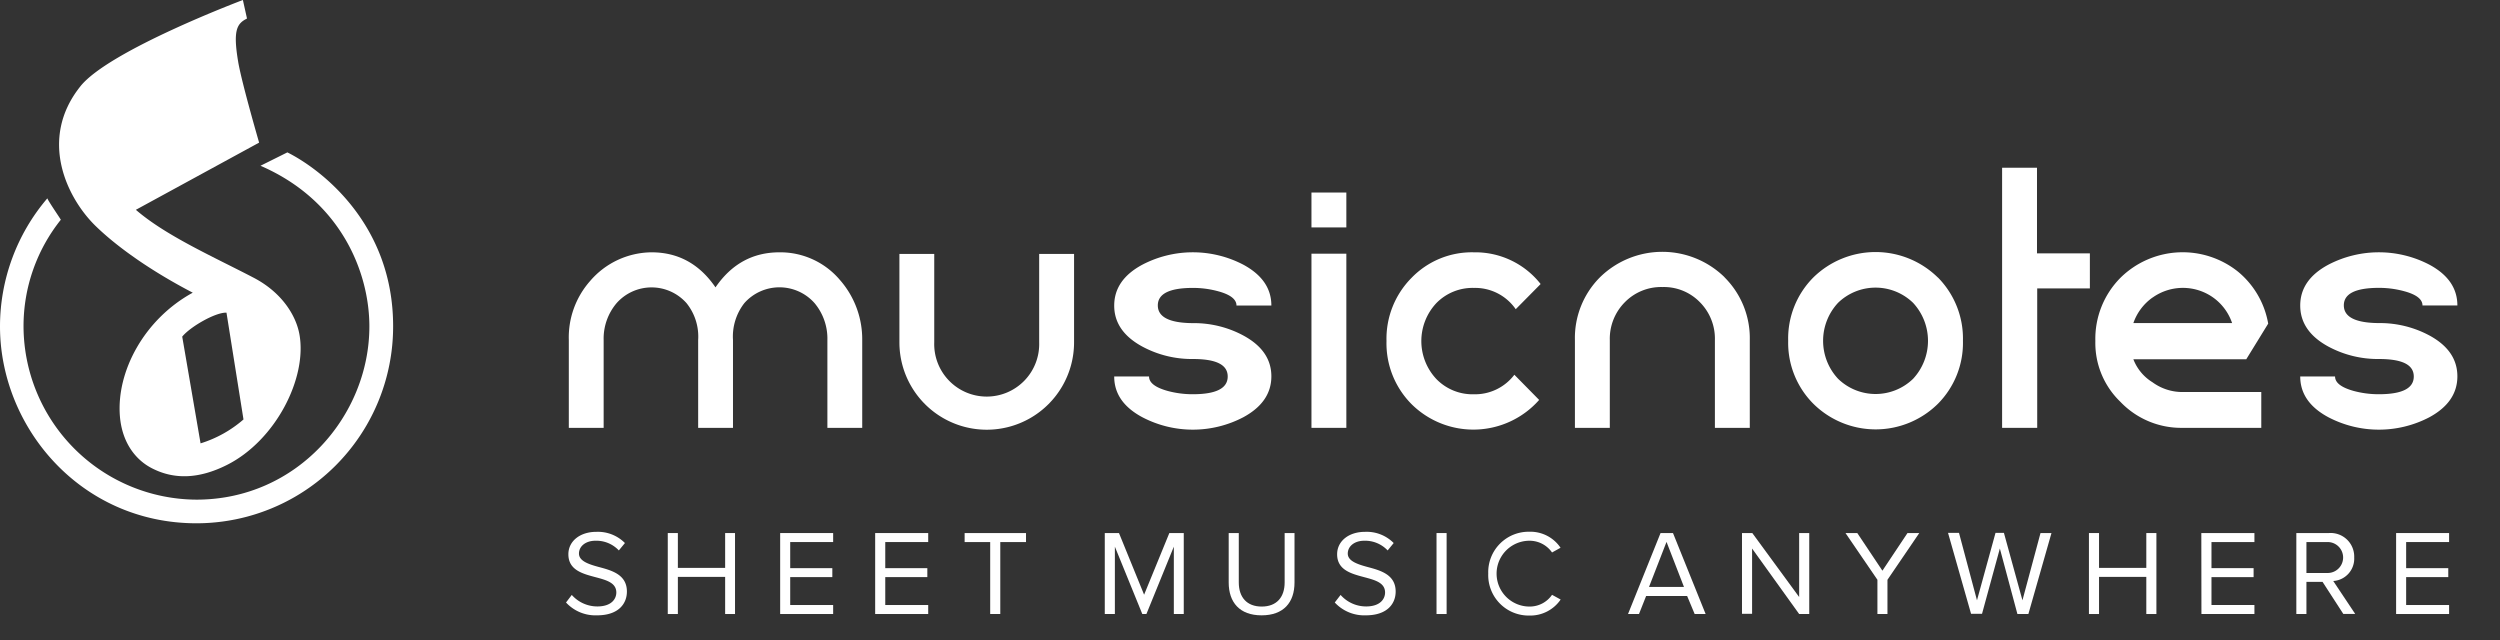 <svg xmlns="http://www.w3.org/2000/svg" viewBox="0 0 455.77 116.75">
  <rect x="0" y="0" width="455.77" height="116.75" fill="#333333" stroke="none"/>
  <title>Musicnotes-Logo</title>
  <g>
    <g>
      <path d="M8.63,36.16c.19.53,2.2,3.44,2.46,3.9a31.07,31.07,0,0,0-6.8,19.46A31.69,31.69,0,0,0,35.81,91.09c18.39,0,31.53-15.34,31.53-31.58,0-9.81-5.13-22.91-19.85-29.29l4.9-2.44c6,3,19.29,12.95,19.28,31.69A35.87,35.87,0,0,1,35.83,95.4C14.64,95.4,0,77.83,0,59.51A36,36,0,0,1,8.63,36.16Z" style="fill: #fff"/>
      <path d="M54.57,60.86c-.64-3.38-3.19-7.55-8.33-10.23C39,46.85,30.26,43,24.77,38.25L47.24,26s-3.11-10.69-3.8-14.62c-1-5.88-.26-7.07,1.59-8L44.28,0S19.91,9.17,14.67,15.72c-7.77,9.71-2.38,20.49,2.77,25.49,4.24,4.12,10.59,8.45,17.7,12.15C26.28,58.21,21.2,67.73,21.86,75.89c.39,4.75,2.82,8,6,9.56,4,2,8.46,1.85,13.5-.68C50.23,80.32,56.08,68.9,54.57,60.86Zm-18,20L33.22,61.37c1.46-1.8,6.09-4.46,8.07-4.37l3.1,19.47A21.67,21.67,0,0,1,36.53,80.84Z" style="fill: #fff"/>
      <path d="M153.09,51a16.39,16.39,0,0,1,4.1,11V78h-6.35V62a10.09,10.09,0,0,0-2.35-6.75,8.55,8.55,0,0,0-12.78,0A9.91,9.91,0,0,0,133.63,62V78h-6.35V62a9.72,9.72,0,0,0-2.11-6.72,8.51,8.51,0,0,0-12.77,0A10,10,0,0,0,110.05,62V78H103.7V62a15.52,15.52,0,0,1,3.89-10.78A14.9,14.9,0,0,1,118.78,46q7.29,0,11.66,6.39Q134.81,46,142.1,46A14.23,14.23,0,0,1,153.09,51Z" style="fill: #fff"/>
      <path d="M195.81,46.29V62.42a15.92,15.92,0,1,1-31.84,0V46.29h6.35V62.42a9.57,9.57,0,1,0,19.13,0V46.29Z" style="fill: #fff"/>
      <path d="M226.68,61.17q5.1,2.76,5.1,7.44t-5.1,7.45a19.84,19.84,0,0,1-18.43,0q-5.13-2.75-5.12-7.43h6.35c0,1.14,1.12,2,3.35,2.63a17.32,17.32,0,0,0,4.64.61c4.23,0,6.35-1.07,6.35-3.23s-2.12-3.19-6.35-3.19a19.05,19.05,0,0,1-9.22-2.27q-5.13-2.79-5.12-7.48t5.12-7.44a19.88,19.88,0,0,1,18.43,0q5.1,2.76,5.1,7.44h-6.36c0-1.13-1.12-2-3.34-2.6a17.31,17.31,0,0,0-4.61-.61q-6.39,0-6.39,3.19t6.39,3.23A19,19,0,0,1,226.68,61.17Z" style="fill: #fff"/>
      <path d="M245.45,35.1v6.36h-6.36V35.1Zm0,11.15V78h-6.36V46.25Z" style="fill: #fff"/>
      <path d="M276.08,68.32l4.52,4.59a16,16,0,0,1-23.25.78,15.71,15.71,0,0,1-4.58-11.52,15.75,15.75,0,0,1,4.58-11.53A15.29,15.29,0,0,1,268.7,46a15.13,15.13,0,0,1,12.17,5.78l-4.54,4.59a9,9,0,0,0-7.63-3.88,9.22,9.22,0,0,0-6.83,2.76,10.11,10.11,0,0,0,0,13.86,9.19,9.19,0,0,0,6.83,2.77A9,9,0,0,0,276.08,68.32Z" style="fill: #fff"/>
      <path d="M314.4,50.56A15.64,15.64,0,0,1,319,62V78h-6.36V62a9.43,9.43,0,0,0-2.73-6.9,9.15,9.15,0,0,0-6.82-2.77,9.25,9.25,0,0,0-6.85,2.75A9.45,9.45,0,0,0,293.48,62V78h-6.36V62a15.65,15.65,0,0,1,4.58-11.46,16.23,16.23,0,0,1,22.7,0Z" style="fill: #fff"/>
      <path d="M353.3,50.59a15.84,15.84,0,0,1,4.56,11.54,15.75,15.75,0,0,1-4.58,11.5,16.14,16.14,0,0,1-22.67,0A15.72,15.72,0,0,1,326,62.13a15.77,15.77,0,0,1,4.58-11.54,16.2,16.2,0,0,1,22.7,0ZM335.1,55.2a10.15,10.15,0,0,0,0,13.86,9.82,9.82,0,0,0,13.67,0,10.18,10.18,0,0,0,0-13.85,9.82,9.82,0,0,0-13.68,0Z" style="fill: #fff"/>
      <path d="M381,46.19v6.39H371.4V78H365V30.58h6.36V46.19Z" style="fill: #fff"/>
      <path d="M392.43,69.7a9.24,9.24,0,0,0,5.51,1.77h14.31V78s-10.05,0-14.4,0a15.32,15.32,0,0,1-11.3-4.76A14.86,14.86,0,0,1,382,62.17a15.79,15.79,0,0,1,4.58-11.53,16.15,16.15,0,0,1,21.48-1.07A15.78,15.78,0,0,1,413.51,59l-4,6.5H388.93A8.53,8.53,0,0,0,392.43,69.7Zm0-15.46a9.52,9.52,0,0,0-3.5,4.66h18a9.43,9.43,0,0,0-3.47-4.67,9.53,9.53,0,0,0-11,0Z" style="fill: #fff"/>
      <path d="M442.92,61.17Q448,63.93,448,68.61t-5.09,7.45a19.86,19.86,0,0,1-18.44,0q-5.12-2.75-5.12-7.43h6.35c0,1.14,1.12,2,3.35,2.63a17.37,17.37,0,0,0,4.64.61c4.24,0,6.36-1.07,6.36-3.23s-2.12-3.19-6.36-3.19a19.05,19.05,0,0,1-9.22-2.27q-5.12-2.79-5.12-7.48t5.12-7.44a19.9,19.9,0,0,1,18.44,0Q448,51,448,55.69h-6.36c0-1.13-1.11-2-3.34-2.6a17.26,17.26,0,0,0-4.61-.61q-6.39,0-6.39,3.19t6.39,3.23A19.08,19.08,0,0,1,442.92,61.17Z" style="fill: #fff"/>
    </g>
    <g>
      <path d="M104.24,108.46a6.22,6.22,0,0,0,4.65,2.1c2.63,0,3.47-1.41,3.47-2.54,0-1.77-1.79-2.26-3.74-2.78-2.37-.63-5-1.29-5-4.19,0-2.43,2.17-4.09,5.07-4.09A6.93,6.93,0,0,1,113.93,99l-1.11,1.35a5.62,5.62,0,0,0-4.27-1.77c-1.77,0-3,1-3,2.34s1.71,1.93,3.59,2.44c2.41.64,5.15,1.39,5.15,4.49,0,2.14-1.46,4.33-5.44,4.33a7.29,7.29,0,0,1-5.66-2.34Z" style="fill: #fff"/>
      <path d="M132.2,105.17h-8.62v6.77h-1.84V97.18h1.84v6.35h8.62V97.18H134v14.76H132.2Z" style="fill: #fff"/>
      <path d="M142.23,97.18h9.66v1.64h-7.83v4.76h7.68v1.63h-7.68v5.09h7.83v1.64h-9.66Z" style="fill: #fff"/>
      <path d="M159.55,97.18h9.67v1.64h-7.83v4.76h7.67v1.63h-7.67v5.09h7.83v1.64h-9.67Z" style="fill: #fff"/>
      <path d="M180.52,98.82h-4.66V97.18h11.19v1.64h-4.69v13.12h-1.84Z" style="fill: #fff"/>
      <path d="M214,99.66l-5,12.28h-.75l-5-12.28v12.28h-1.84V97.18H204l4.58,11.24,4.6-11.24h2.63v14.76H214Z" style="fill: #fff"/>
      <path d="M224,97.18h1.84v9c0,2.7,1.46,4.4,4.18,4.4s4.18-1.7,4.18-4.4v-9H236v9c0,3.67-2,6-6,6s-6-2.36-6-6Z" style="fill: #fff"/>
      <path d="M244.4,108.46a6.2,6.2,0,0,0,4.64,2.1c2.63,0,3.47-1.41,3.47-2.54,0-1.77-1.79-2.26-3.74-2.78-2.36-.63-5-1.29-5-4.19,0-2.43,2.16-4.09,5.06-4.09A6.91,6.91,0,0,1,254.08,99l-1.1,1.35a5.65,5.65,0,0,0-4.27-1.77c-1.77,0-3,1-3,2.34s1.7,1.93,3.58,2.44c2.41.64,5.15,1.39,5.15,4.49,0,2.14-1.46,4.33-5.44,4.33a7.32,7.32,0,0,1-5.66-2.34Z" style="fill: #fff"/>
      <path d="M261.89,97.18h1.84v14.76h-1.84Z" style="fill: #fff"/>
      <path d="M271.32,104.57a7.37,7.37,0,0,1,7.52-7.63,6.62,6.62,0,0,1,5.66,2.92l-1.55.86a5,5,0,0,0-4.11-2.14,6,6,0,0,0,0,12,4.94,4.94,0,0,0,4.11-2.14l1.57.86a6.7,6.7,0,0,1-5.68,2.92A7.37,7.37,0,0,1,271.32,104.57Z" style="fill: #fff"/>
      <path d="M307.58,108.66H300.1l-1.3,3.28h-2l5.93-14.76H305l5.95,14.76h-2ZM300.63,107H307l-3.18-8.21Z" style="fill: #fff"/>
      <path d="M319.42,100v11.9h-1.84V97.18h1.88L328,108.84V97.18h1.84v14.76H328Z" style="fill: #fff"/>
      <path d="M342.27,105.7l-5.82-8.52h2.15l4.58,6.86,4.57-6.86h2.15l-5.8,8.52v6.24h-1.83Z" style="fill: #fff"/>
      <path d="M364.59,100l-3.25,11.9h-2l-4.2-14.76h2l3.28,12.3,3.38-12.3h1.53l3.38,12.3L372,97.18h2l-4.21,14.76h-2Z" style="fill: #fff"/>
      <path d="M391.29,105.17h-8.62v6.77h-1.84V97.18h1.84v6.35h8.62V97.18h1.84v14.76h-1.84Z" style="fill: #fff"/>
      <path d="M401.32,97.18H411v1.64h-7.83v4.76h7.68v1.63h-7.68v5.09H411v1.64h-9.66Z" style="fill: #fff"/>
      <path d="M423.42,106.08h-2.94v5.86h-1.84V97.18h5.93a4.3,4.3,0,0,1,4.62,4.45,4.08,4.08,0,0,1-3.82,4.29l4,6h-2.17Zm.93-7.26h-3.87v5.64h3.87a2.82,2.82,0,1,0,0-5.64Z" style="fill: #fff"/>
      <path d="M436.83,97.18h9.66v1.64h-7.83v4.76h7.68v1.63h-7.68v5.09h7.83v1.64h-9.66Z" style="fill: #fff"/>
    </g>
  </g>
</svg>
